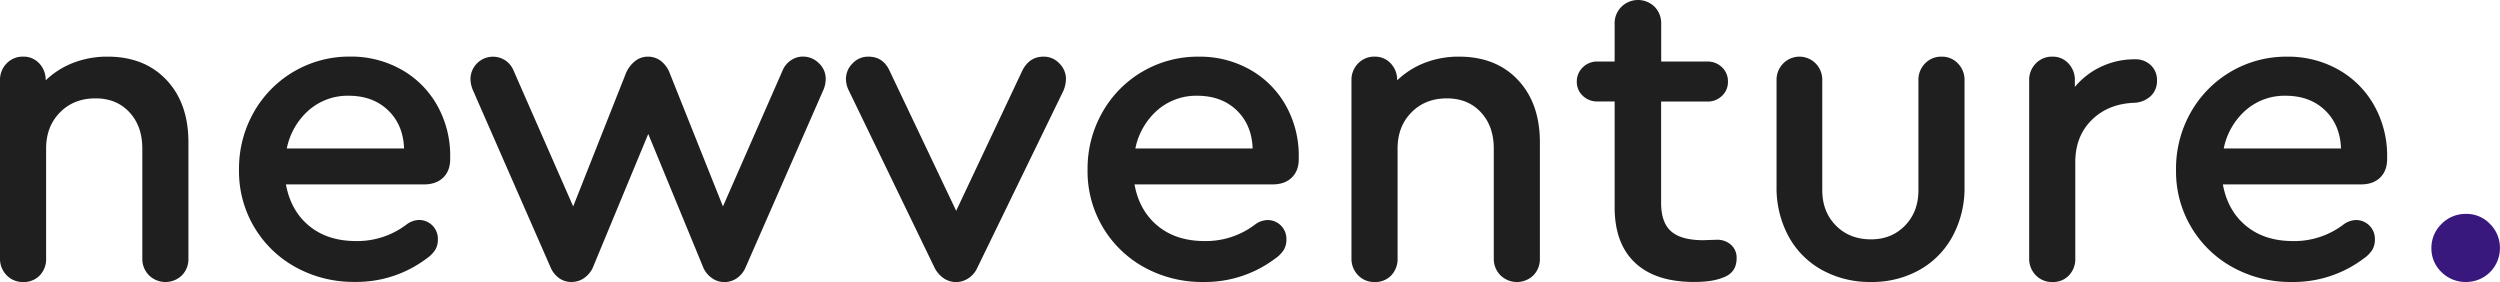 <svg xmlns="http://www.w3.org/2000/svg" viewBox="0 0 1309.15 147.66"><defs><style>.cls-1{fill:#1f1f1f;}.cls-2{fill:#39187e;}</style></defs><title>logo-dev</title><g id="Layer_2" data-name="Layer 2"><g id="Layer_1-2" data-name="Layer 1"><path class="cls-1" d="M104.65,87.63q11.5,12.2,11.5,32.66V181a12.13,12.13,0,0,1-3.45,9,12.37,12.37,0,0,1-17.25-.11A12.24,12.24,0,0,1,92,181v-57.5q0-11.73-6.79-19T67.39,97.29q-11.26,0-18.51,7.36t-7.25,18.86V181a12.34,12.34,0,0,1-3.34,9,11.44,11.44,0,0,1-8.62,3.45,11.66,11.66,0,0,1-8.74-3.56A12.24,12.24,0,0,1,17.48,181V87.86A12.21,12.21,0,0,1,20.93,79a11.63,11.63,0,0,1,8.74-3.57A11,11,0,0,1,38.06,79a12.41,12.41,0,0,1,3.34,8.85,43.41,43.41,0,0,1,14.49-9.2,49,49,0,0,1,17.94-3.22Q93.15,75.44,104.65,87.63Z" transform="translate(-17.48 -45.77)"/><path class="cls-1" d="M227.7,82.23A48.9,48.9,0,0,1,246.44,101a53.54,53.54,0,0,1,6.79,26.91V129q0,6.21-3.68,9.78t-10.12,3.56H167.21q2.53,13.8,12.19,21.74T204,172a42.51,42.51,0,0,0,26.45-8.74,11.57,11.57,0,0,1,6.21-2.3,9.85,9.85,0,0,1,10.12,10.12,10.52,10.52,0,0,1-1.38,5.52,16.22,16.22,0,0,1-4.6,4.6,61,61,0,0,1-37.49,12.19,62.66,62.66,0,0,1-31-7.7,57.14,57.14,0,0,1-29.67-51.18,59.59,59.59,0,0,1,7.7-29.9,57.32,57.32,0,0,1,50.49-29.21A53.51,53.51,0,0,1,227.7,82.23ZM179.17,103.5a36,36,0,0,0-11.5,20h61.41q-.47-12.42-8.4-20T200.1,95.91A30.85,30.85,0,0,0,179.17,103.5Z" transform="translate(-17.48 -45.77)"/><path class="cls-1" d="M446.32,78.89a11.13,11.13,0,0,1,3.56,8.28,15.38,15.38,0,0,1-1.15,5.52l-40.94,93.38a13.1,13.1,0,0,1-4.48,5.41,11.43,11.43,0,0,1-6.56,2,11.05,11.05,0,0,1-6.33-2,13.42,13.42,0,0,1-4.48-5.18l-29-70.38L327.75,186.3a13.85,13.85,0,0,1-4.71,5.29,11.49,11.49,0,0,1-6.33,1.84,10.88,10.88,0,0,1-6.44-2,13.42,13.42,0,0,1-4.37-5.41L265,92.69a15.38,15.38,0,0,1-1.15-5.52A11.78,11.78,0,0,1,282.1,77.4a11.69,11.69,0,0,1,4.25,5.17l31.28,71.3,27.6-69.69a16.33,16.33,0,0,1,4.83-6.44,10.69,10.69,0,0,1,6.67-2.3,11,11,0,0,1,6.9,2.3,14.57,14.57,0,0,1,4.6,6.44l27.83,69.69,31.28-71.3a11.69,11.69,0,0,1,4.25-5.17,11,11,0,0,1,6.33-2A11.69,11.69,0,0,1,446.32,78.89Z" transform="translate(-17.48 -45.77)"/><path class="cls-1" d="M572.24,79a11.39,11.39,0,0,1,3.45,8.16,17,17,0,0,1-1.38,6.21l-45.08,92.69a12.77,12.77,0,0,1-4.6,5.41,11.59,11.59,0,0,1-6.44,2,11.43,11.43,0,0,1-6.56-2,14.86,14.86,0,0,1-4.71-5.41L462.07,93.38a13.87,13.87,0,0,1-1.61-6.21A11.39,11.39,0,0,1,463.91,79a11.11,11.11,0,0,1,8.28-3.57q7.59,0,11,7.13l35,73.6,34.73-73.6q3.68-7.12,11-7.13A11.11,11.11,0,0,1,572.24,79Z" transform="translate(-17.48 -45.77)"/><path class="cls-1" d="M672.06,82.23A49,49,0,0,1,690.81,101a53.63,53.63,0,0,1,6.78,26.91V129q0,6.21-3.68,9.78t-10.12,3.56H611.57q2.53,13.8,12.19,21.74T648.37,172a42.51,42.51,0,0,0,26.45-8.74A11.57,11.57,0,0,1,681,161a9.83,9.83,0,0,1,10.12,10.12,10.52,10.52,0,0,1-1.38,5.52,16.22,16.22,0,0,1-4.6,4.6,61,61,0,0,1-37.49,12.19,62.66,62.66,0,0,1-31-7.7A57.19,57.19,0,0,1,587,134.55a59.5,59.5,0,0,1,7.71-29.9,57.29,57.29,0,0,1,50.48-29.21A53.48,53.48,0,0,1,672.06,82.23ZM623.53,103.5a36,36,0,0,0-11.5,20h61.41q-.47-12.42-8.39-20t-20.59-7.59A30.85,30.85,0,0,0,623.53,103.5Z" transform="translate(-17.48 -45.77)"/><path class="cls-1" d="M812.36,87.63q11.49,12.2,11.5,32.66V181a12.13,12.13,0,0,1-3.45,9,12.37,12.37,0,0,1-17.25-.11,12.24,12.24,0,0,1-3.45-8.86v-57.5q0-11.73-6.79-19T775.1,97.29q-11.28,0-18.52,7.36t-7.24,18.86V181a12.38,12.38,0,0,1-3.34,9,11.46,11.46,0,0,1-8.62,3.45,11.66,11.66,0,0,1-8.74-3.56,12.24,12.24,0,0,1-3.45-8.86V87.86A12.21,12.21,0,0,1,728.64,79a11.63,11.63,0,0,1,8.74-3.57A11,11,0,0,1,745.77,79a12.41,12.41,0,0,1,3.34,8.85,43.41,43.41,0,0,1,14.49-9.2,49,49,0,0,1,17.94-3.22Q800.86,75.44,812.36,87.63Z" transform="translate(-17.48 -45.77)"/><path class="cls-1" d="M924,174a9.06,9.06,0,0,1,2.88,7q0,7.59-7.13,10.12-5.52,2.3-15.18,2.3-20.25,0-30.94-10.12T863,154.1V98.9h-9a10.65,10.65,0,0,1-7.71-3,9.81,9.81,0,0,1-3.1-7.36,10.18,10.18,0,0,1,3.1-7.47A10.47,10.47,0,0,1,854,78h9V58.19a12,12,0,0,1,3.56-8.86,12.37,12.37,0,0,1,17.37,0,12.26,12.26,0,0,1,3.45,8.86V78h24.15a10.69,10.69,0,0,1,7.7,3,10.11,10.11,0,0,1,3.11,7.59,9.82,9.82,0,0,1-3.11,7.36,10.65,10.65,0,0,1-7.7,3H887.34V152q0,10.35,5.29,14.95t16.79,4.6l6.9-.23A10.9,10.9,0,0,1,924,174Z" transform="translate(-17.48 -45.77)"/><path class="cls-1" d="M971.52,187.11A44.14,44.14,0,0,1,954,169.4a53.17,53.17,0,0,1-6.21-25.88V87.86A12.21,12.21,0,0,1,951.28,79a11.93,11.93,0,0,1,17,0,12.21,12.21,0,0,1,3.45,8.85v57.5q0,11.28,7.13,18.52t18.4,7.24q10.8,0,17.82-7.24t7-18.52V87.86a12.21,12.21,0,0,1,3.45-8.85,11.63,11.63,0,0,1,8.74-3.57,11.37,11.37,0,0,1,8.51,3.57,12.21,12.21,0,0,1,3.45,8.85v55.66a53.17,53.17,0,0,1-6.21,25.88,44.38,44.38,0,0,1-17.37,17.71,50.69,50.69,0,0,1-25.41,6.32A51.78,51.78,0,0,1,971.52,187.11Z" transform="translate(-17.48 -45.77)"/><path class="cls-1" d="M1143.79,79.93a10.56,10.56,0,0,1,3.22,7.93,10.85,10.85,0,0,1-3.22,8.17,13.5,13.5,0,0,1-8.51,3.56q-13.8.47-22.43,9t-8.62,22.08V181a12.38,12.38,0,0,1-3.34,9,11.46,11.46,0,0,1-8.62,3.45,11.66,11.66,0,0,1-8.74-3.56,12.24,12.24,0,0,1-3.45-8.86V87.86a12.21,12.21,0,0,1,3.45-8.85,11.63,11.63,0,0,1,8.74-3.57,11,11,0,0,1,8.39,3.57,12.45,12.45,0,0,1,3.34,8.85v3.45a39.61,39.61,0,0,1,13.91-10.69,41.09,41.09,0,0,1,17.6-3.8A11.45,11.45,0,0,1,1143.79,79.93Z" transform="translate(-17.48 -45.77)"/><path class="cls-1" d="M1242,82.23A48.9,48.9,0,0,1,1260.74,101a53.64,53.64,0,0,1,6.79,26.91V129q0,6.21-3.68,9.78t-10.12,3.56h-72.22q2.52,13.8,12.19,21.74t24.61,7.93a42.53,42.53,0,0,0,26.45-8.74A11.57,11.57,0,0,1,1251,161a9.85,9.85,0,0,1,10.12,10.12,10.52,10.52,0,0,1-1.38,5.52,16.36,16.36,0,0,1-4.6,4.6,61,61,0,0,1-37.49,12.19,62.66,62.66,0,0,1-31-7.7,57.14,57.14,0,0,1-29.67-51.18,59.49,59.49,0,0,1,7.7-29.9,57.32,57.32,0,0,1,50.49-29.21A53.54,53.54,0,0,1,1242,82.23Zm-48.53,21.27a36,36,0,0,0-11.5,20h61.41q-.47-12.42-8.4-20t-20.58-7.59A30.83,30.83,0,0,0,1193.47,103.5Z" transform="translate(-17.48 -45.77)"/><path class="cls-2" d="M1296,188.26a16.92,16.92,0,0,1-5.29-12.54,17.29,17.29,0,0,1,5.29-12.65,17.52,17.52,0,0,1,12.88-5.29,16.88,16.88,0,0,1,12.54,5.29,17.45,17.45,0,0,1,5.17,12.65,17.65,17.65,0,0,1-17.71,17.71A17.73,17.73,0,0,1,1296,188.26Z" transform="translate(-17.48 -45.77)"/></g></g></svg>